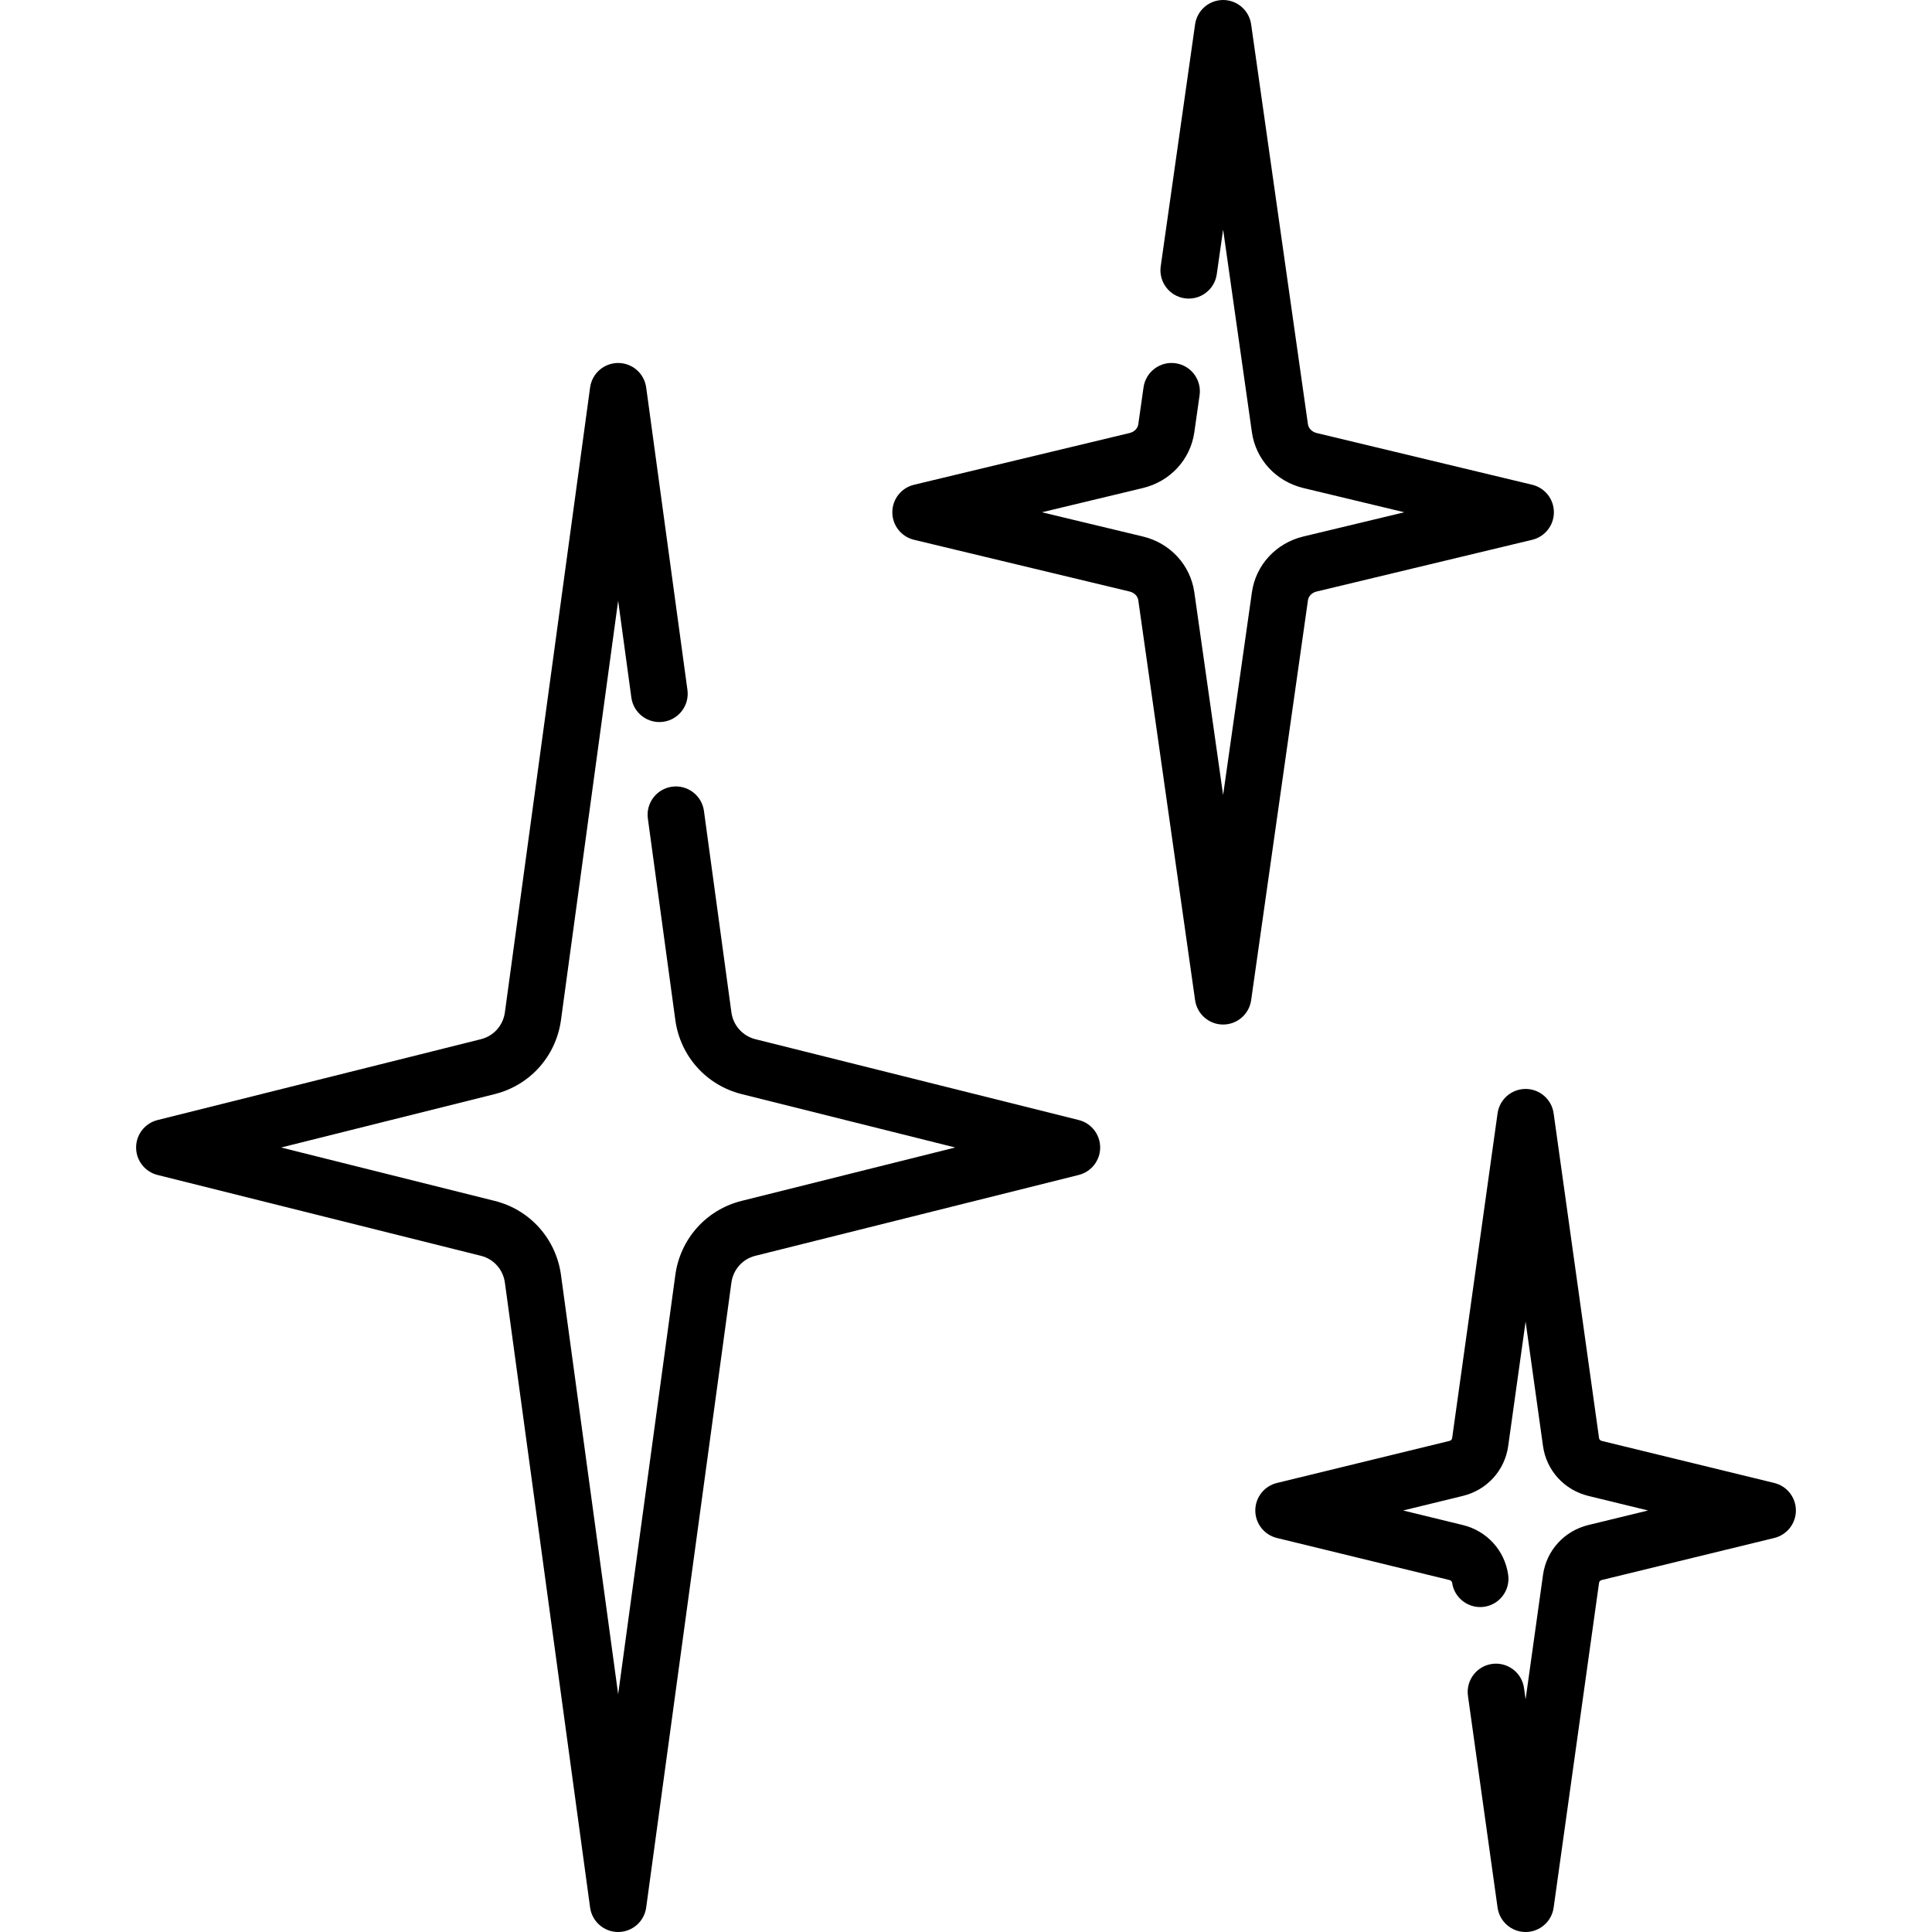 <?xml version="1.0" encoding="iso-8859-1"?>
<!-- Generator: Adobe Illustrator 19.0.0, SVG Export Plug-In . SVG Version: 6.00 Build 0)  -->
<svg xmlns="http://www.w3.org/2000/svg" xmlns:xlink="http://www.w3.org/1999/xlink" version="1.1" id="Capa_1" x="0px" y="0px" viewBox="0 0 512.001 512.001" style="enable-background:new 0 0 512.001 512.001;" xml:space="preserve" width="512px" height="512px">
<g>
	<g>
		<path d="M285.878,296.821l-85.664-21.416c-3.403-0.851-5.909-3.646-6.384-7.122l-7.278-53.384    c-0.56-4.105-4.356-6.977-8.444-6.418c-4.104,0.56-6.979,4.34-6.419,8.444l7.279,53.385c1.308,9.588,8.22,17.3,17.608,19.647    l56.56,14.14l-56.599,14.149c-9.365,2.341-16.262,10.05-17.569,19.64l-15.15,111.104l-15.15-111.1    c-1.308-9.59-8.205-17.299-17.571-19.641l-56.601-14.148l56.604-14.152c9.363-2.342,16.259-10.051,17.566-19.639l15.15-111.107    l3.499,25.662c0.561,4.104,4.349,6.979,8.445,6.417c4.104-0.56,6.978-4.34,6.418-8.445l-10.931-80.156    c-0.507-3.716-3.681-6.487-7.432-6.487c-3.75,0-6.925,2.771-7.432,6.487l-22.582,165.602c-0.474,3.477-2.964,6.27-6.343,7.114    L41.75,296.826c-3.339,0.835-5.681,3.835-5.681,7.276c0,3.441,2.342,6.441,5.681,7.276l85.707,21.424    c3.38,0.845,5.871,3.638,6.345,7.115l22.581,165.597c0.507,3.716,3.681,6.486,7.432,6.486c3.751,0,6.925-2.771,7.432-6.486    l22.582-165.6c0.474-3.478,2.964-6.27,6.344-7.114l85.703-21.426c3.339-0.835,5.681-3.835,5.681-7.276    C291.557,300.657,289.217,297.656,285.878,296.821z" fill="currentColor"/>
	</g>
</g>
<g>
	<g>
		<path d="M406.049,128.466L348.94,114.76c-1.233-0.296-2.167-1.232-2.322-2.328L331.564,6.445C331.038,2.748,327.872,0,324.138,0    s-6.9,2.748-7.426,6.445l-9.109,64.13c-0.582,4.101,2.271,7.897,6.371,8.48c4.088,0.581,7.897-2.27,8.48-6.371l1.684-11.853    l7.628,53.709c1.03,7.247,6.397,13.058,13.674,14.804l26.721,6.413l-26.747,6.419c-7.262,1.743-12.618,7.552-13.646,14.8    l-7.629,53.709l-7.629-53.708c-1.03-7.248-6.387-13.058-13.648-14.8l-26.748-6.419l26.752-6.421    c7.258-1.743,12.614-7.551,13.645-14.799l1.391-9.792c0.582-4.101-2.271-7.898-6.371-8.48c-4.09-0.58-7.897,2.27-8.48,6.371    l-1.391,9.792c-0.158,1.115-1.059,2.027-2.295,2.323l-57.139,13.715c-3.372,0.81-5.75,3.825-5.75,7.293    c0,3.468,2.378,6.483,5.75,7.293l57.138,13.711c1.236,0.297,2.138,1.209,2.296,2.324l15.055,105.981    c0.525,3.697,3.691,6.445,7.426,6.445s6.9-2.748,7.426-6.445l15.055-105.984c0.154-1.113,1.055-2.024,2.291-2.321l57.136-13.712    c3.372-0.81,5.75-3.825,5.75-7.293C411.799,132.291,409.421,129.276,406.049,128.466z" fill="currentColor"/>
	</g>
</g>
<g>
	<g>
		<path d="M470.206,393.004l-45.688-11.137c-0.4-0.098-0.7-0.384-0.746-0.712l-12.043-86.113c-0.519-3.704-3.687-6.461-7.428-6.461    c-3.74,0-6.909,2.757-7.428,6.461l-12.044,86.112c-0.047,0.335-0.331,0.612-0.725,0.709l-45.712,11.143    c-3.359,0.819-5.724,3.829-5.724,7.287c0,3.458,2.364,6.468,5.724,7.287l45.712,11.141c0.394,0.096,0.678,0.374,0.725,0.708    c0.573,4.103,4.381,6.955,8.467,6.389c4.103-0.574,6.963-4.365,6.389-8.467c-0.904-6.462-5.627-11.645-12.03-13.204l-15.815-3.854    l15.817-3.855c6.402-1.56,11.124-6.742,12.028-13.203l4.616-33.004l4.615,33.004c0.904,6.46,5.635,11.645,12.05,13.208    l15.793,3.85l-15.814,3.854c-6.403,1.561-11.124,6.743-12.028,13.204l-4.615,33.004l-0.421-3.007    c-0.574-4.102-4.362-6.957-8.467-6.389c-4.103,0.574-6.963,4.364-6.389,8.467l7.849,56.114c0.519,3.704,3.688,6.461,7.428,6.461    c3.741,0,6.909-2.757,7.428-6.461l12.043-86.111c0.047-0.335,0.332-0.613,0.725-0.709l45.71-11.141    c3.359-0.819,5.724-3.829,5.724-7.287C475.932,396.834,473.565,393.823,470.206,393.004z" fill="currentColor"/>
	</g>
</g>
</svg>

